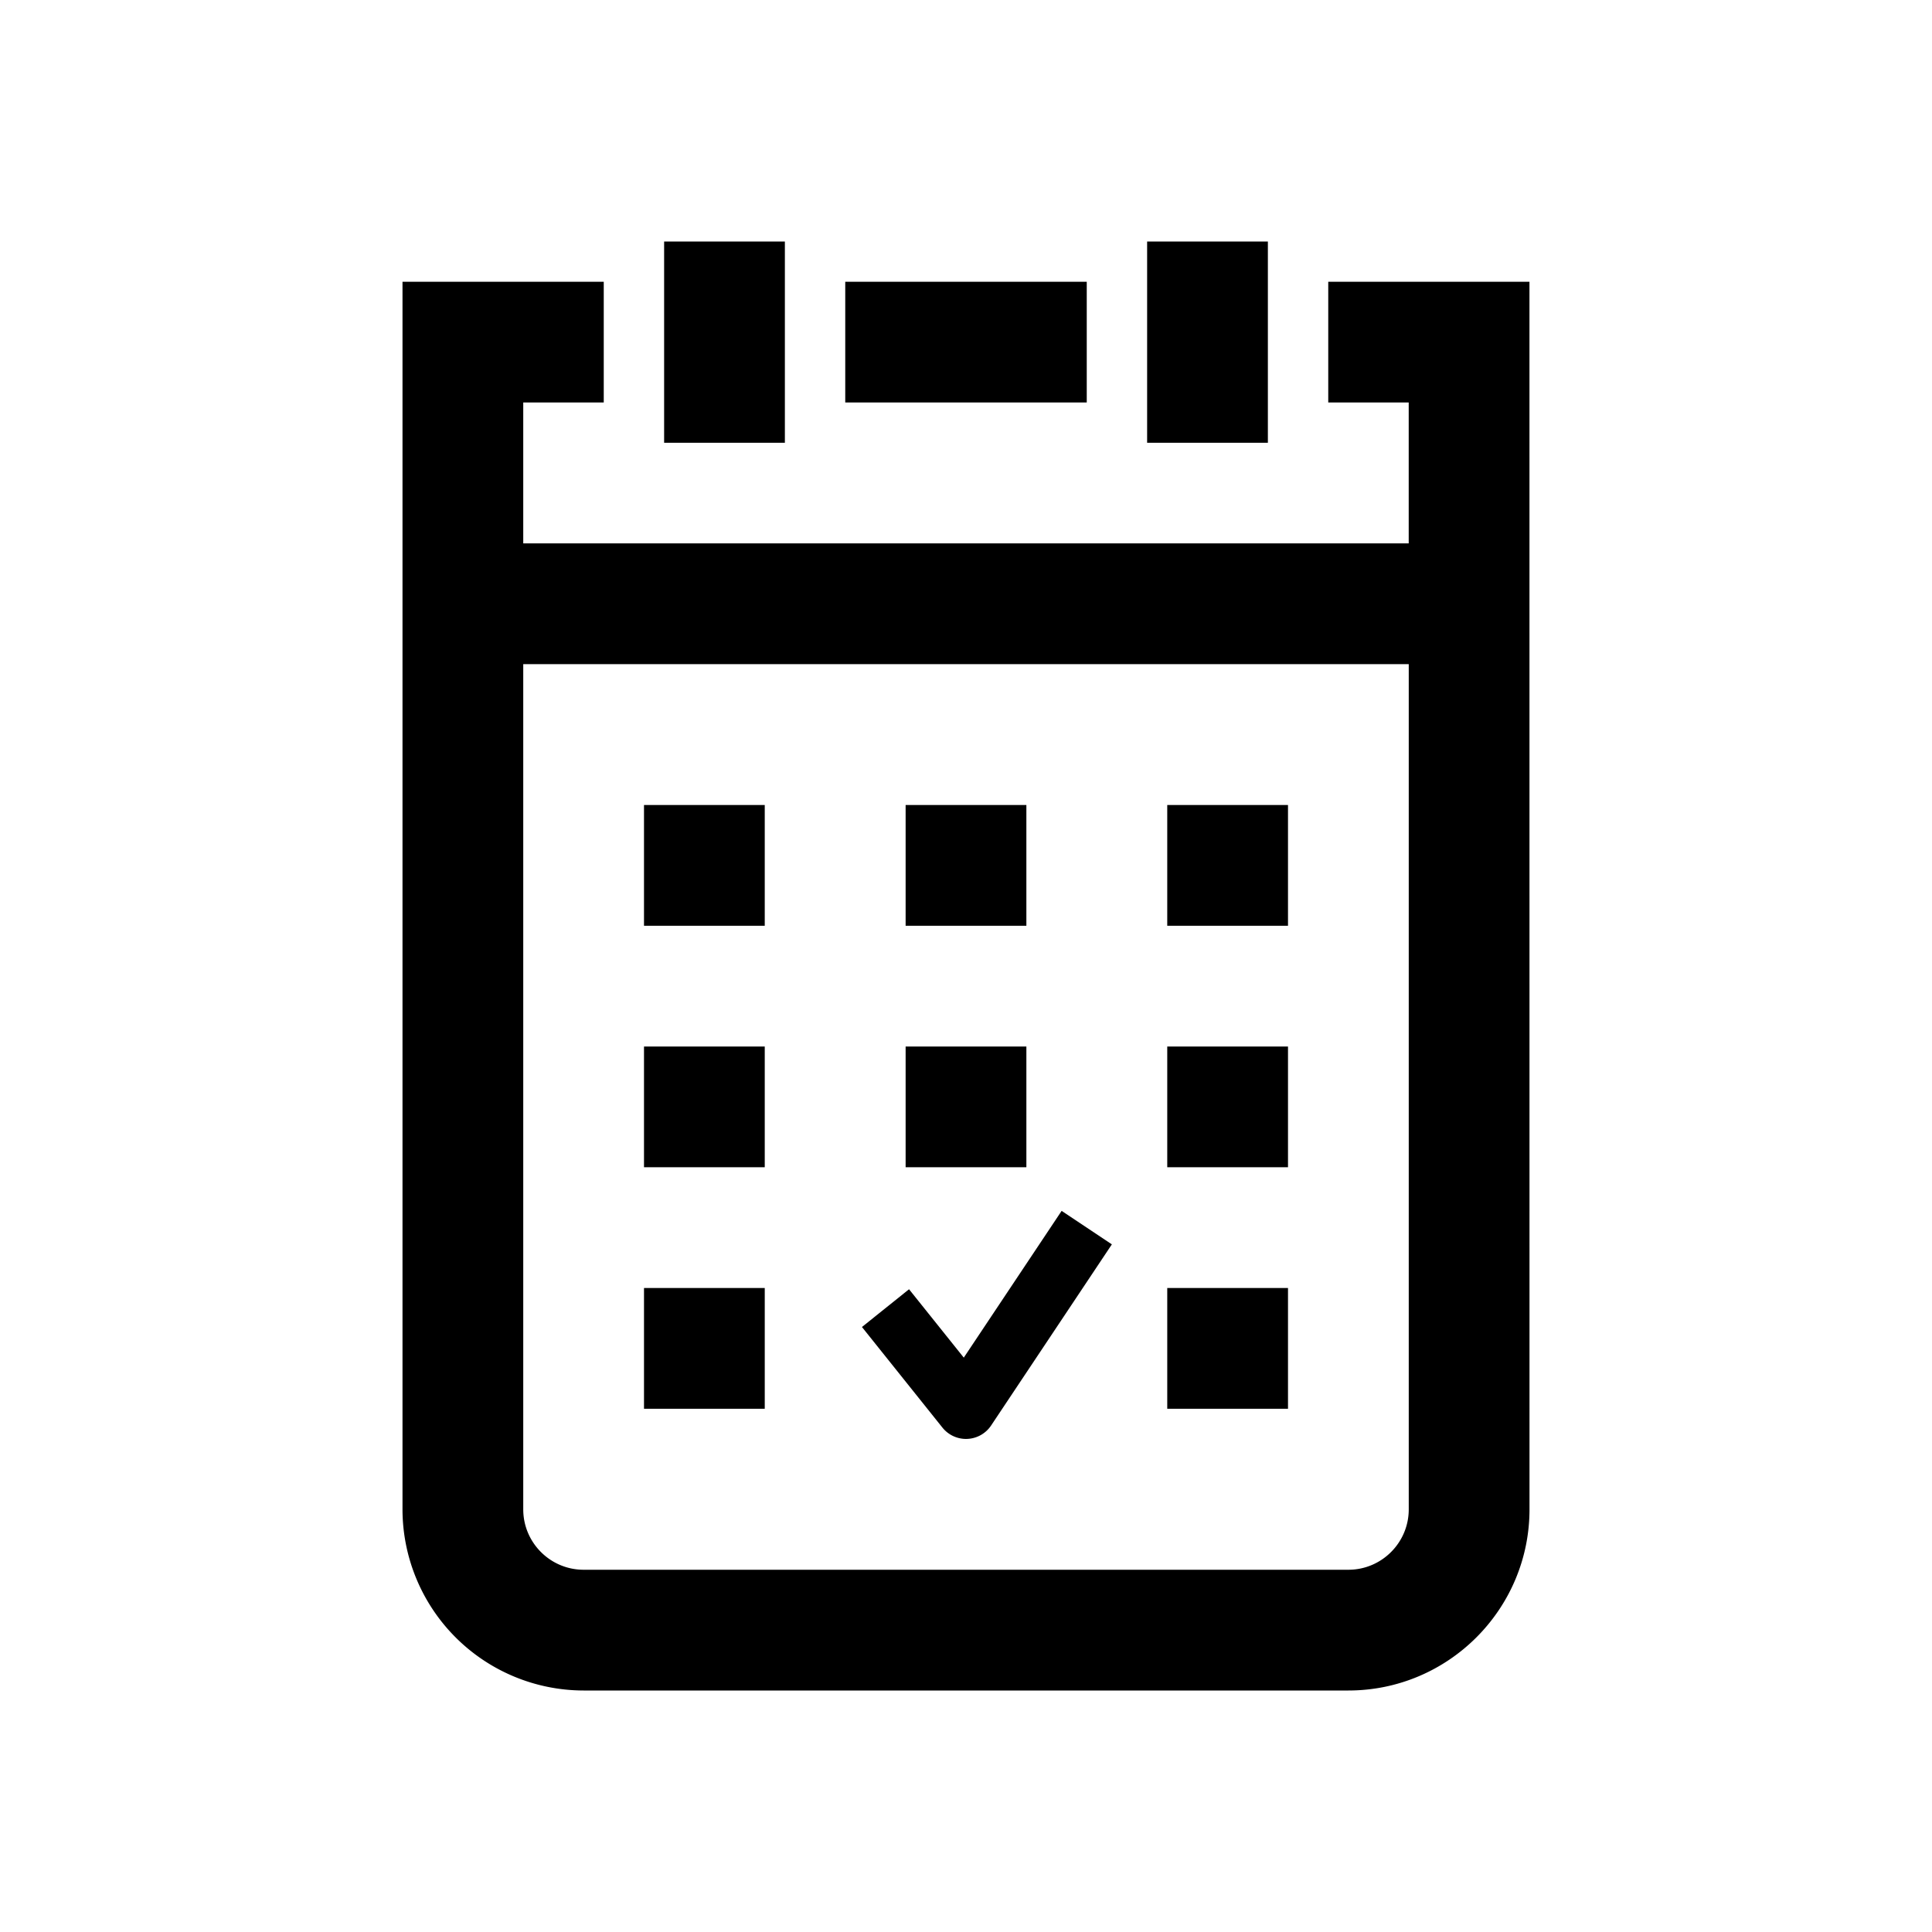 <svg fill="CurrentColor" viewBox="0 0 48 48" xmlns="http://www.w3.org/2000/svg">
  <path fill-rule="evenodd" d="M21 10h6V7h-6v3zm14 6.5H13v21c0 .827.673 1.5 1.5 1.5h19c.827 0 1.5-.673 1.5-1.5v-21zm3 21c0 2.481-2.019 4.5-4.5 4.5h-19a4.505 4.505 0 0 1-4.5-4.5V7h5v3h-2v3.5h21.999V10H33V7h4.999L38 37.5zM16.5 11h3V6h-3v5zm12 0h3V6h-3v5zm.5 24h3v-3h-3v3zm-13 0h3v-3h-3v3zm13-6h3v-3h-3v3zm-6.5 0h3v-3h-3v3zM16 29h3v-3h-3v3zm13-6h3v-3h-3v3zm-6.5 0h3v-3h-3v3zM16 23h3v-3h-3v3zm7.415 12.469-2-2.5 1.17-.938 1.36 1.699 2.431-3.646 1.248.832-3 4.5a.75.75 0 0 1-.591.333L24 35.75a.752.752 0 0 1-.585-.281z"/>
</svg>

